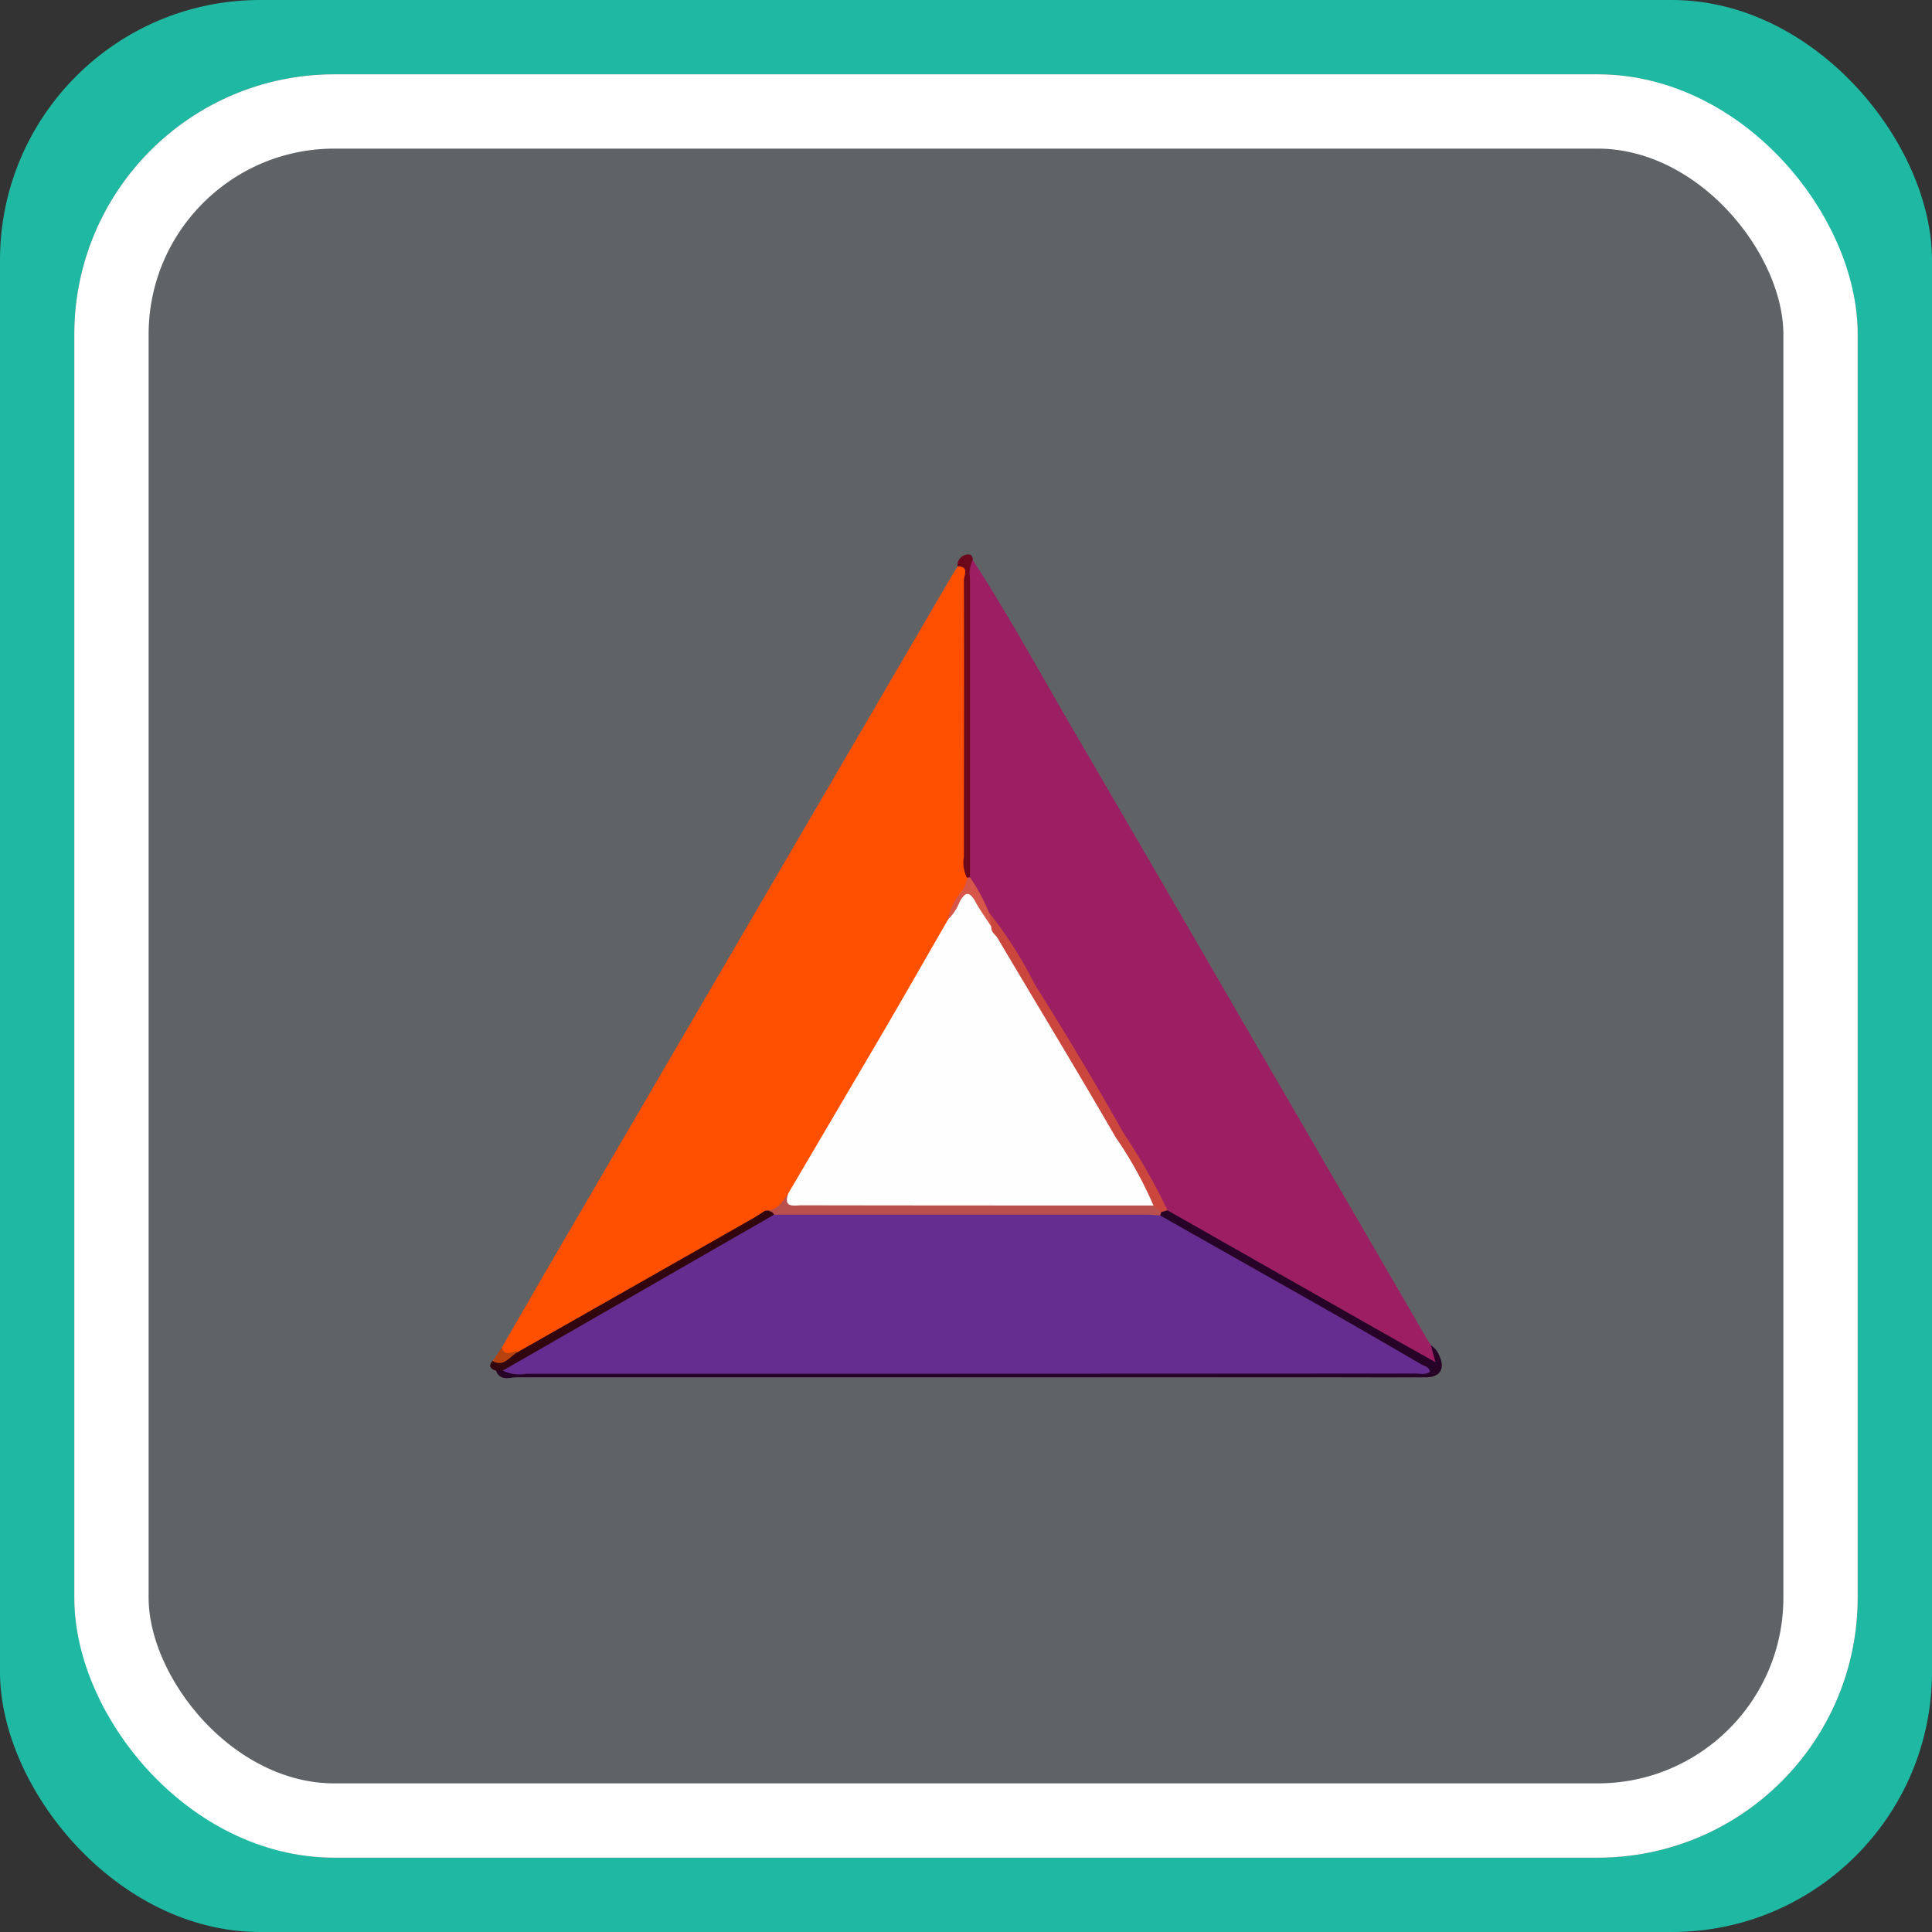 <svg xmlns="http://www.w3.org/2000/svg" width="52" height="52" viewBox="0 0 52 52">
  <rect x="0" y="0" width="52" height="52" fill="#333333" stroke="none"/>
  <g id="Group_10531" data-name="Group 10531" transform="translate(-1730.221 -162.229)">
    <rect id="Rectangle_1613" data-name="Rectangle 1613" width="52" height="52" rx="7" transform="translate(1730.221 162.229)" fill="#1fb9a3"/>
    <g id="Rectangle_1614" data-name="Rectangle 1614" transform="translate(1732.221 164.229)" fill="#5f6366" stroke="#fff" stroke-width="2">
      <rect width="48" height="48" rx="7" stroke="none"/>
      <rect x="1" y="1" width="46" height="46" rx="6" fill="none"/>
    </g>
    <g id="Group_10734" data-name="Group 10734" transform="translate(2208.735 -1034.317)">
      <path id="Path_1229" data-name="Path 1229" d="M-461.766,1235.315c.439-.759.875-1.52,1.317-2.278q5.375-9.212,10.753-18.423c.065-.111.132-.219.2-.329.138-.172.213-.072.259.069a1.486,1.486,0,0,1,.028.466q0,3.432,0,6.863a3.668,3.668,0,0,0,.059.848.68.68,0,0,1-.141.628,1.311,1.311,0,0,0-.265.655c-.519,1.075-1.174,2.074-1.773,3.105q-1.208,2.082-2.425,4.159a1.072,1.072,0,0,1-.143.212,1.058,1.058,0,0,1-.766.489c-1.285.778-2.6,1.5-3.9,2.248-.759.44-1.535.851-2.287,1.3a1.615,1.615,0,0,1-.5.221C-461.549,1235.566-461.82,1235.72-461.766,1235.315Z" transform="translate(-3.244 -2.497)" fill="#fe5000"/>
      <path id="Path_1230" data-name="Path 1230" d="M-315.371,1213.268c1,1.542,1.873,3.154,2.8,4.738q2.186,3.747,4.357,7.5l5.06,8.717c.036.062.077.12.116.179a1.367,1.367,0,0,1,.146.259c.091.216-.024.264-.2.222a1.926,1.926,0,0,1-.5-.236c-1.951-1.128-3.895-2.268-5.869-3.355-.248-.136-.5-.27-.743-.413-.616-1.178-1.349-2.287-2.017-3.434-.811-1.392-1.685-2.748-2.452-4.166a4.511,4.511,0,0,0-.374-.464,5.29,5.29,0,0,1-.476-1.137c-.028-2.692-.006-5.384-.009-8.075C-315.533,1213.476-315.579,1213.306-315.371,1213.268Z" transform="translate(-136.96 -1.65)" fill="#9d1f63"/>
      <path id="Path_1231" data-name="Path 1231" d="M-445.376,1417.582l5.374,3.053c.586.333,1.175.662,1.833,1.032l-.122-.454a.584.584,0,0,1,.234.3c.152.322.011.558-.349.561-.911.006-1.823,0-2.735,0q-10.875,0-21.749,0c-.192,0-.442.112-.561-.167a.236.236,0,0,1,.2-.1,7.154,7.154,0,0,0,1.192-.023q11.287.01,22.573,0a1.826,1.826,0,0,0,.527-.034,4.841,4.841,0,0,0-.655-.411c-1.85-1.04-3.685-2.1-5.523-3.165-.178-.1-.4-.172-.478-.4a.242.242,0,0,1,.024-.15A.2.2,0,0,1-445.376,1417.582Z" transform="translate(-1.71 -188.458)" fill="#280328"/>
      <path id="Path_1232" data-name="Path 1232" d="M-464.988,1422.022l-.173,0c-.146-.045-.221-.116-.1-.262a6.473,6.473,0,0,0,.7-.25q3.158-1.794,6.315-3.589c.109-.062.212-.136.318-.2.113-.027.218-.038.249.113a.489.489,0,0,1-.3.383c-1.317.759-2.632,1.523-3.953,2.274-.754.428-1.491.885-2.256,1.293A1.553,1.553,0,0,1-464.988,1422.022Z" transform="translate(0 -188.583)" fill="#32060f"/>
      <path id="Path_1233" data-name="Path 1233" d="M-317.977,1211.618a.8.8,0,0,0-.075.5q0,4.023,0,8.046-.019.1-.078.017a.936.936,0,0,1-.087-.581c0-2.479.009-4.958,0-7.437,0-.121.158-.378-.171-.371a.291.291,0,0,1,.22-.313C-318.056,1211.438-317.979,1211.488-317.977,1211.618Z" transform="translate(-134.354)" fill="#6b081c"/>
      <path id="Path_1234" data-name="Path 1234" d="M-463.909,1461.021c-.23.1-.375.432-.7.251l.25-.361C-464.271,1461.192-464.057,1460.971-463.909,1461.021Z" transform="translate(-0.648 -228.093)" fill="#b64210"/>
      <path id="Path_1235" data-name="Path 1235" d="M-372.559,1325.121q1.278-2.172,2.555-4.345c.589-1.008,1.167-2.022,1.749-3.033a6,6,0,0,1,.334-.635c.127-.185.264-.242.415,0a5.652,5.652,0,0,0,.5.783c.65,1.082,1.279,2.176,1.931,3.257.769,1.274,1.52,2.559,2.3,3.825.127.207.3.424-.058.586-3.134.018-6.267,0-9.4.006C-372.684,1325.57-372.728,1325.5-372.559,1325.121Z" transform="translate(-84.738 -96.455)" fill="#fefefe"/>
      <path id="Path_1236" data-name="Path 1236" d="M-378.284,1412.413c-.146.41.166.32.366.321q4.416.007,8.831.005l.64,0a.176.176,0,0,1,.2.179l-.028.09c-.126.179-.32.172-.5.173q-4.679.019-9.359,0c-.193,0-.41.023-.529-.2-.055-.095-.152-.095-.243-.1C-378.583,1412.884-378.44,1412.639-378.284,1412.413Z" transform="translate(-79.013 -183.747)" fill="#ba504e"/>
      <path id="Path_1237" data-name="Path 1237" d="M-320.143,1314.375c-.144-.222-.3-.437-.428-.669-.172-.318-.294-.255-.435.02a1.256,1.256,0,0,1-.3.448,1.589,1.589,0,0,1,.351-.738.7.7,0,0,0,.155-.375.391.391,0,0,1,.078-.017,4.718,4.718,0,0,1,.512.948C-320.165,1314.117-319.994,1314.219-320.143,1314.375Z" transform="translate(-131.688 -92.886)" fill="#d6574a"/>
      <path id="Path_1238" data-name="Path 1238" d="M-308.436,1324.5l-.065-.382a11.014,11.014,0,0,1,1.23,1.932q1.248,1.98,2.4,4.018a16.367,16.367,0,0,1,1.175,2.066l-.177.05-.2-.179a10.656,10.656,0,0,0-1.022-1.843c-1.035-1.792-2.112-3.56-3.166-5.341C-308.315,1324.717-308.455,1324.652-308.436,1324.5Z" transform="translate(-143.395 -103.012)" fill="#cb473d"/>
      <path id="Path_1239" data-name="Path 1239" d="M-454.118,1419.118l10.05,0c.114,0,.227.013.341.02q2.136,1.209,4.273,2.418,1.373.781,2.738,1.579c.091.053.22.068.258.206-.125.1-.272.052-.4.052q-11.969.008-23.938.007a1.01,1.01,0,0,1-.622-.086Z" transform="translate(-3.563 -189.878)" fill="#652d8f"/>
    </g>
  </g>
</svg>
